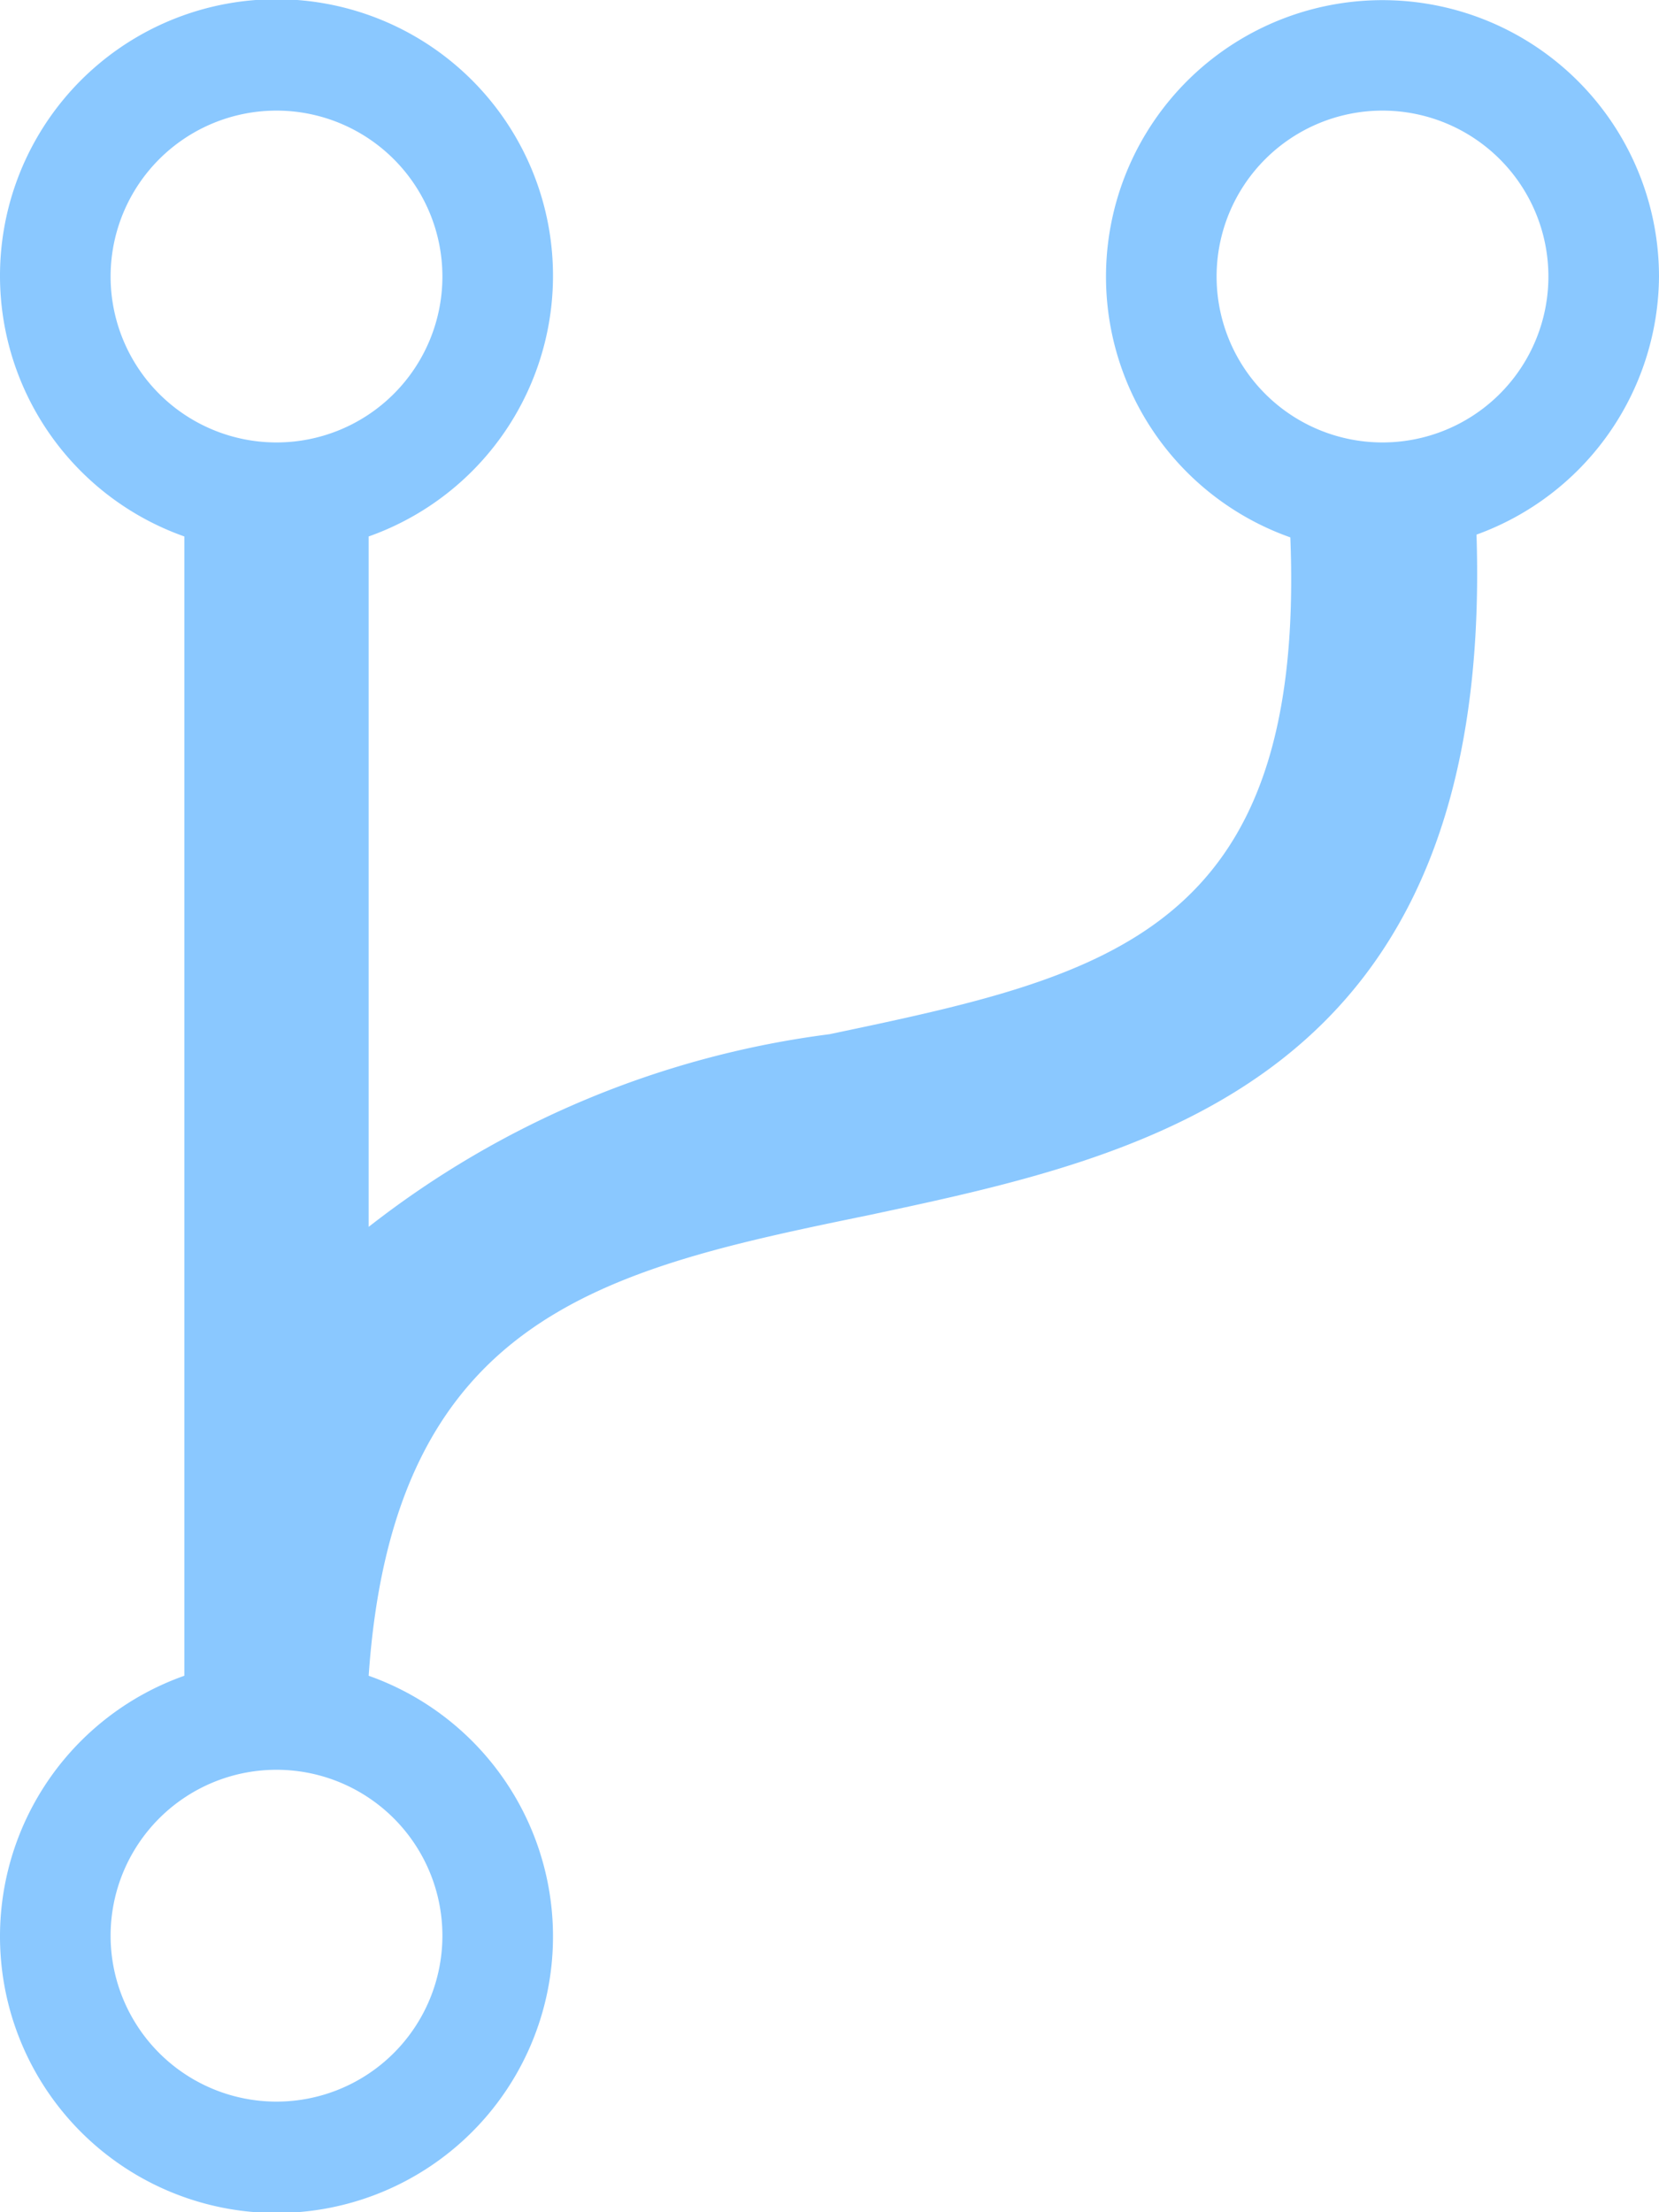 <svg xmlns="http://www.w3.org/2000/svg" viewBox="0 0 18 24"><defs><style>.cls-1{fill:#8ac8ff;}</style></defs><title>icon-units</title><g id="Layer_2" data-name="Layer 2"><g id="Layer_1-2" data-name="Layer 1"><path class="cls-1" d="M18,3a3,3,0,1,0-4,2.83c.17,4.3-2,4.76-5,5.39A10.22,10.22,0,0,0,4,13.31V5.82a3,3,0,1,0-2,0V18.18a3,3,0,1,0,2,0c.27-3.92,2.57-4.41,5.44-5,3-.64,6.77-1.44,6.58-7.38A3,3,0,0,0,18,3ZM1.2,3A1.8,1.8,0,1,1,3,4.8,1.8,1.8,0,0,1,1.2,3ZM4.8,21A1.8,1.8,0,1,1,3,19.2,1.8,1.8,0,0,1,4.8,21ZM15,4.8A1.8,1.8,0,1,1,16.8,3,1.8,1.8,0,0,1,15,4.8Z"/></g></g></svg>